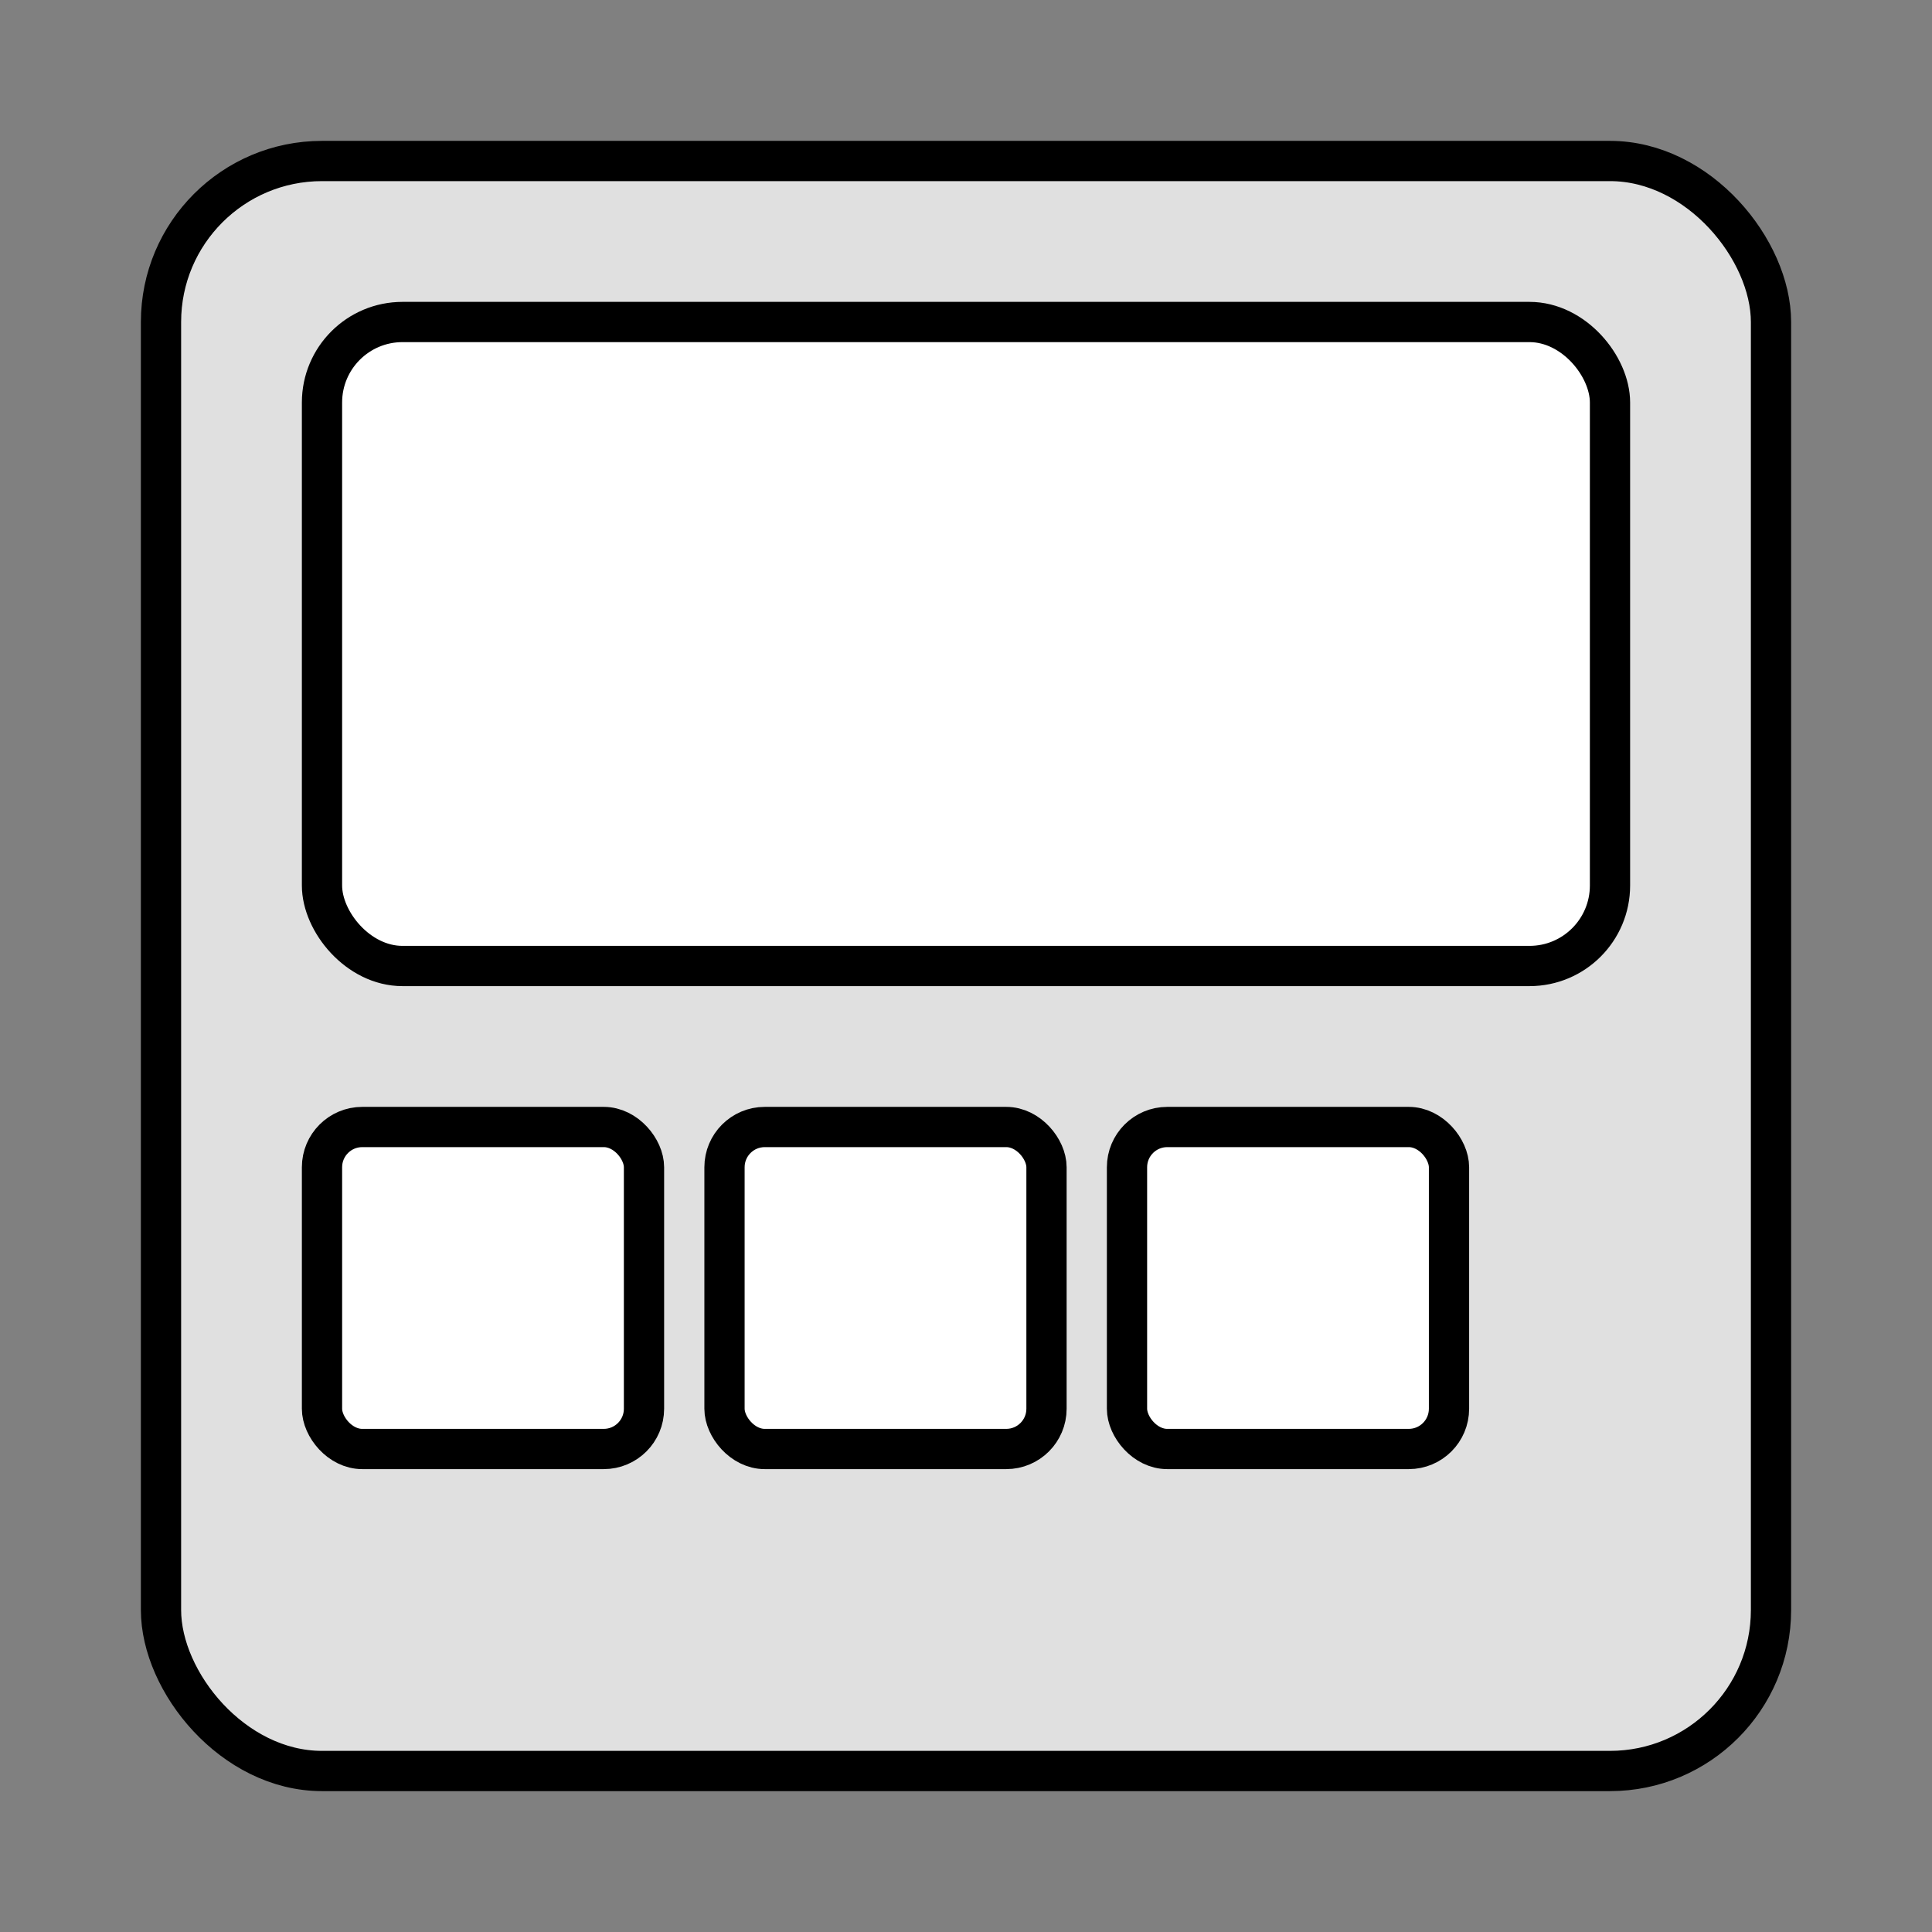 <svg width="128" height="128" viewBox="0 0 24 24" xmlns="http://www.w3.org/2000/svg">
        <rect x="0" y="0" width="24" height="24" fill="#808080" stroke="none"/>
        <!-- Фон калькулятора -->
        <rect x="2" y="2" width="20" height="20" rx="2" ry="2" fill="#e0e0e0" stroke="#000" stroke-width="0.5"/>
        
        <!-- Экран калькулятора -->
        <rect x="4" y="4" width="16" height="8" rx="1" ry="1" fill="#ffffff" stroke="#000" stroke-width="0.5"/>
        
        <!-- Кнопки калькулятора -->
        <rect x="4" y="14" width="4" height="4" rx="0.5" ry="0.5" fill="#ffffff" stroke="#000" stroke-width="0.5"/>
        <rect x="9" y="14" width="4" height="4" rx="0.5" ry="0.5" fill="#ffffff" stroke="#000" stroke-width="0.5"/>
        <rect x="14" y="14" width="4" height="4" rx="0.5" ry="0.5" fill="#ffffff" stroke="#000" stroke-width="0.5"/>
    </svg>